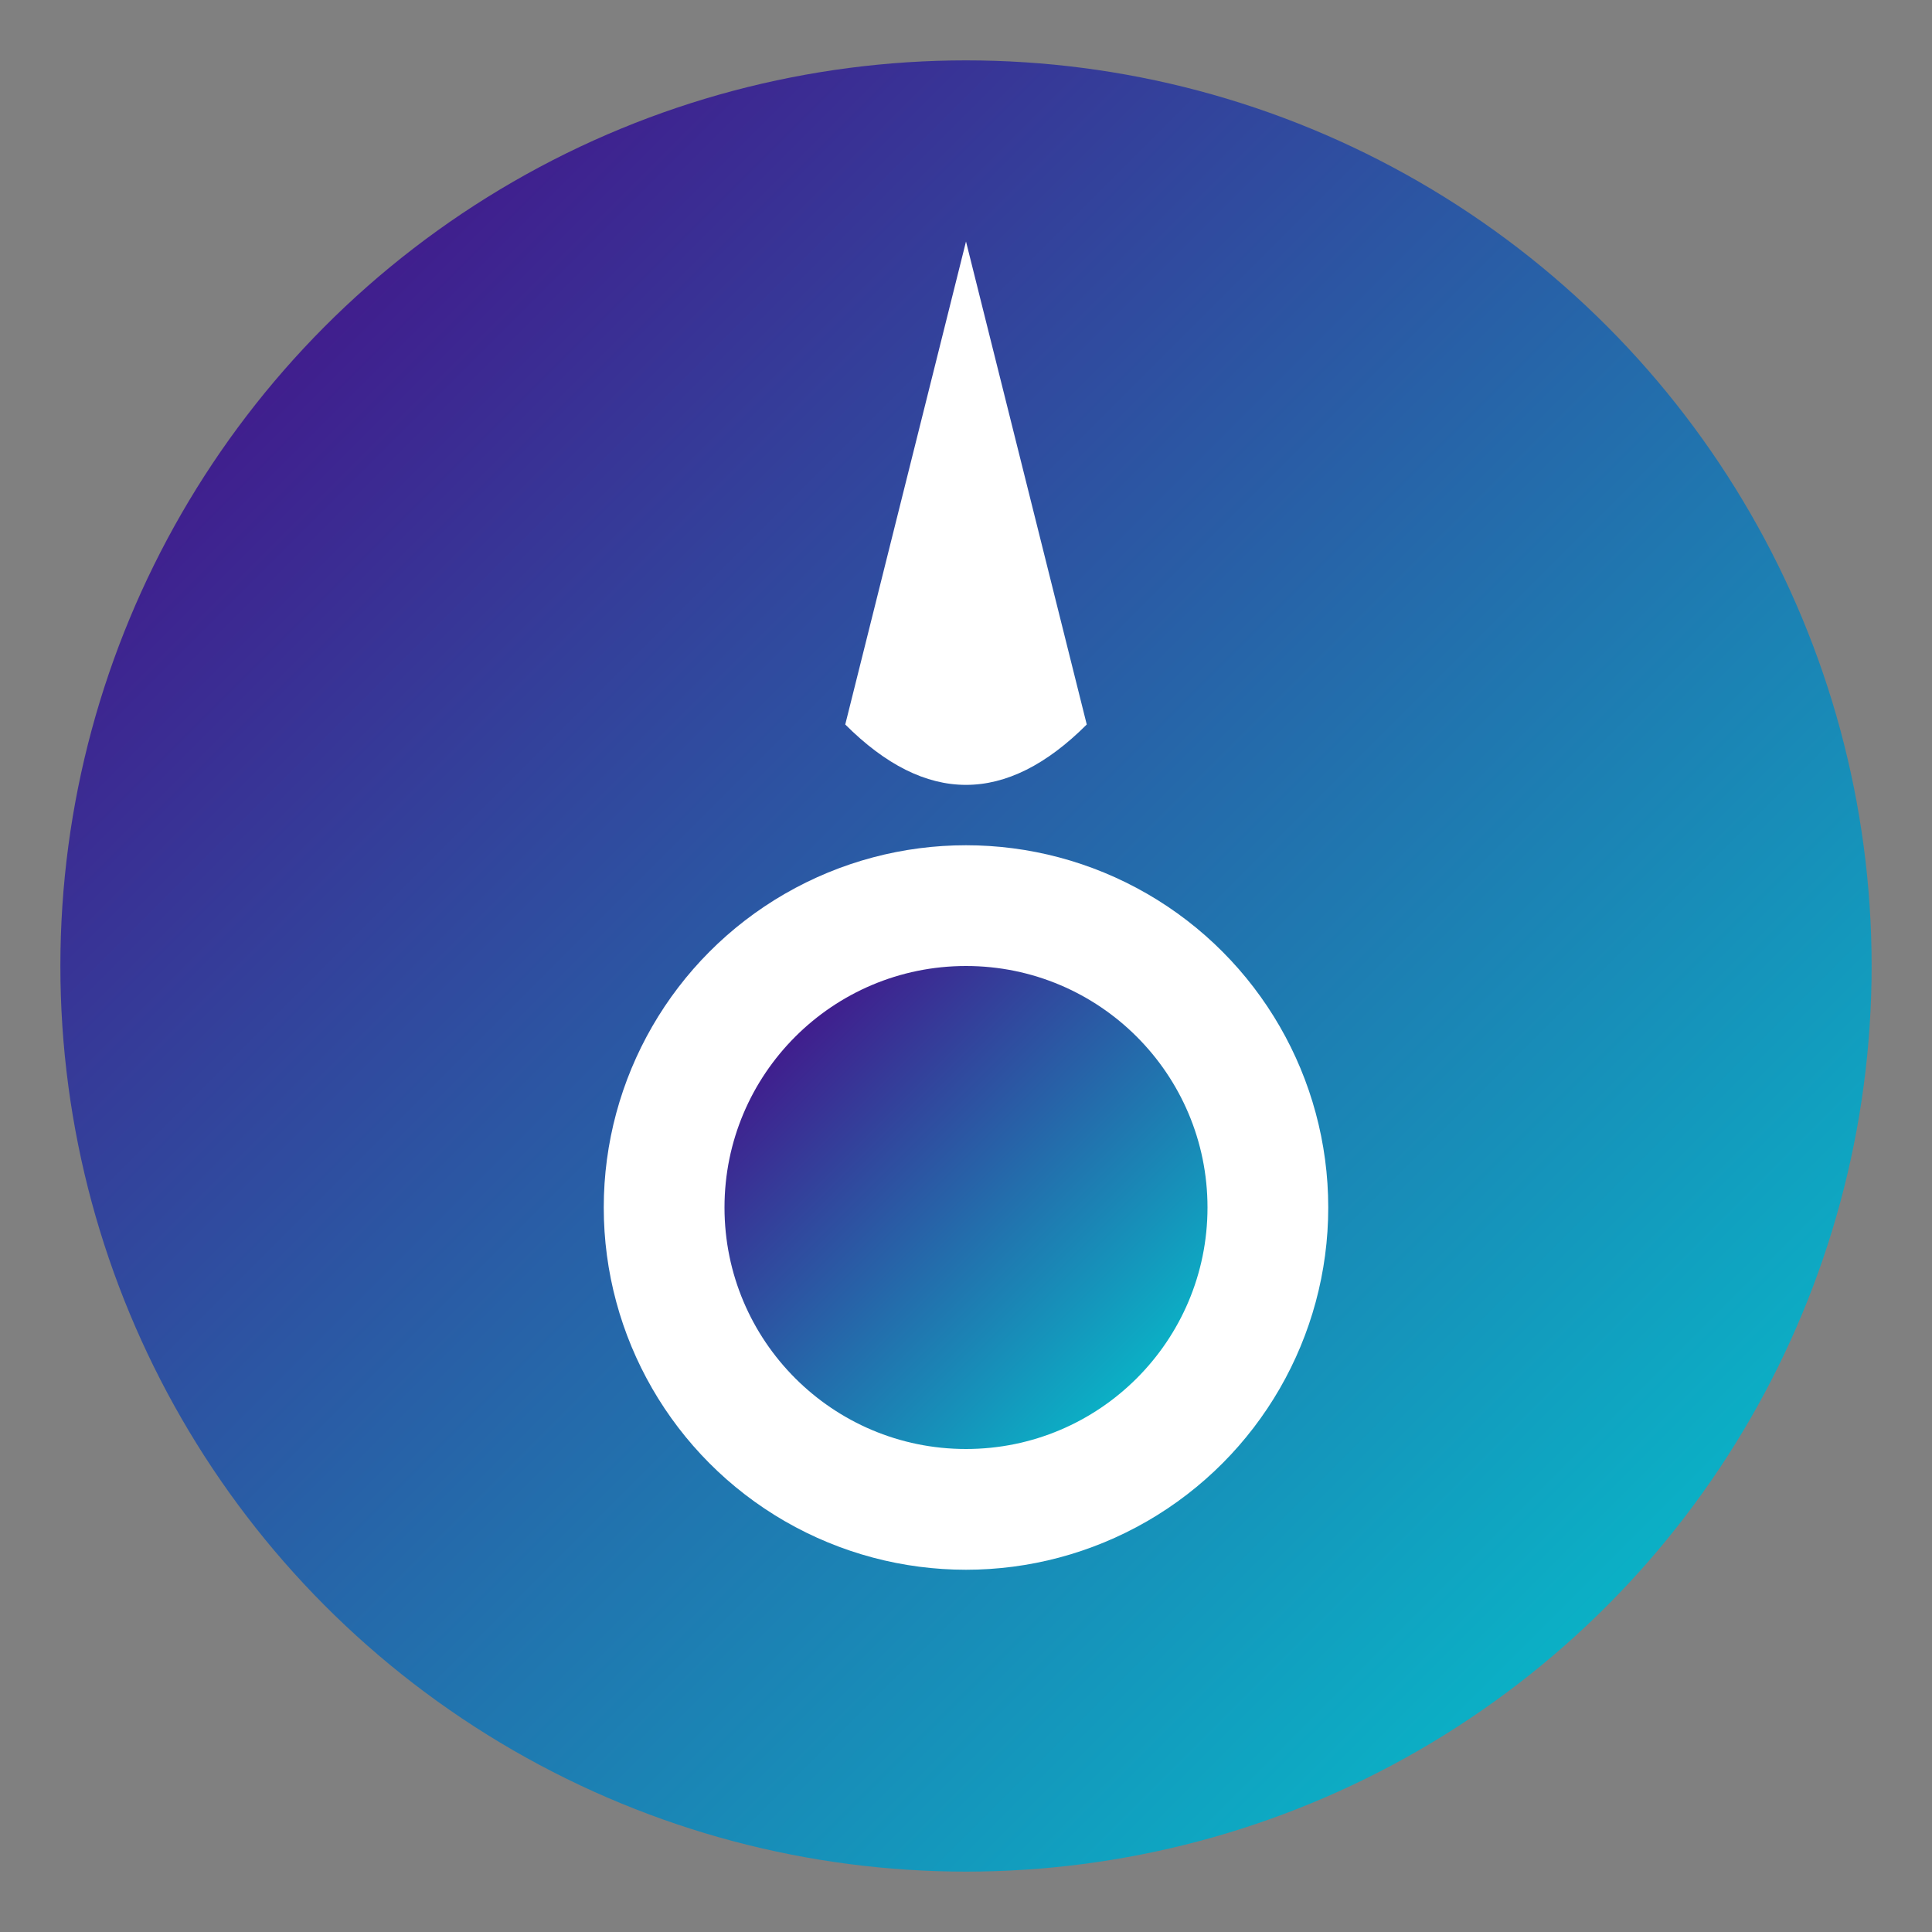 <svg xmlns="http://www.w3.org/2000/svg" viewBox="0 0 64 64" width="64" height="64">
  <rect x="0" y="0" width="64" height="64" fill="#808080" stroke="none"/>
  <defs>
    <linearGradient id="gradient1" x1="0%" y1="0%" x2="100%" y2="100%">
      <stop offset="0%" style="stop-color:#4B0082;stop-opacity:1" />
      <stop offset="100%" style="stop-color:#00CED1;stop-opacity:1" />
    </linearGradient>
  </defs>
  <circle cx="32" cy="32" r="30" fill="url(#gradient1)" />
  <path d="M32 8 L28 24 Q32 28 36 24 L32 8 Z" fill="white"/>
  <circle cx="32" cy="40" r="12" fill="white" />
  <circle cx="32" cy="40" r="8" fill="url(#gradient1)" />
</svg>
